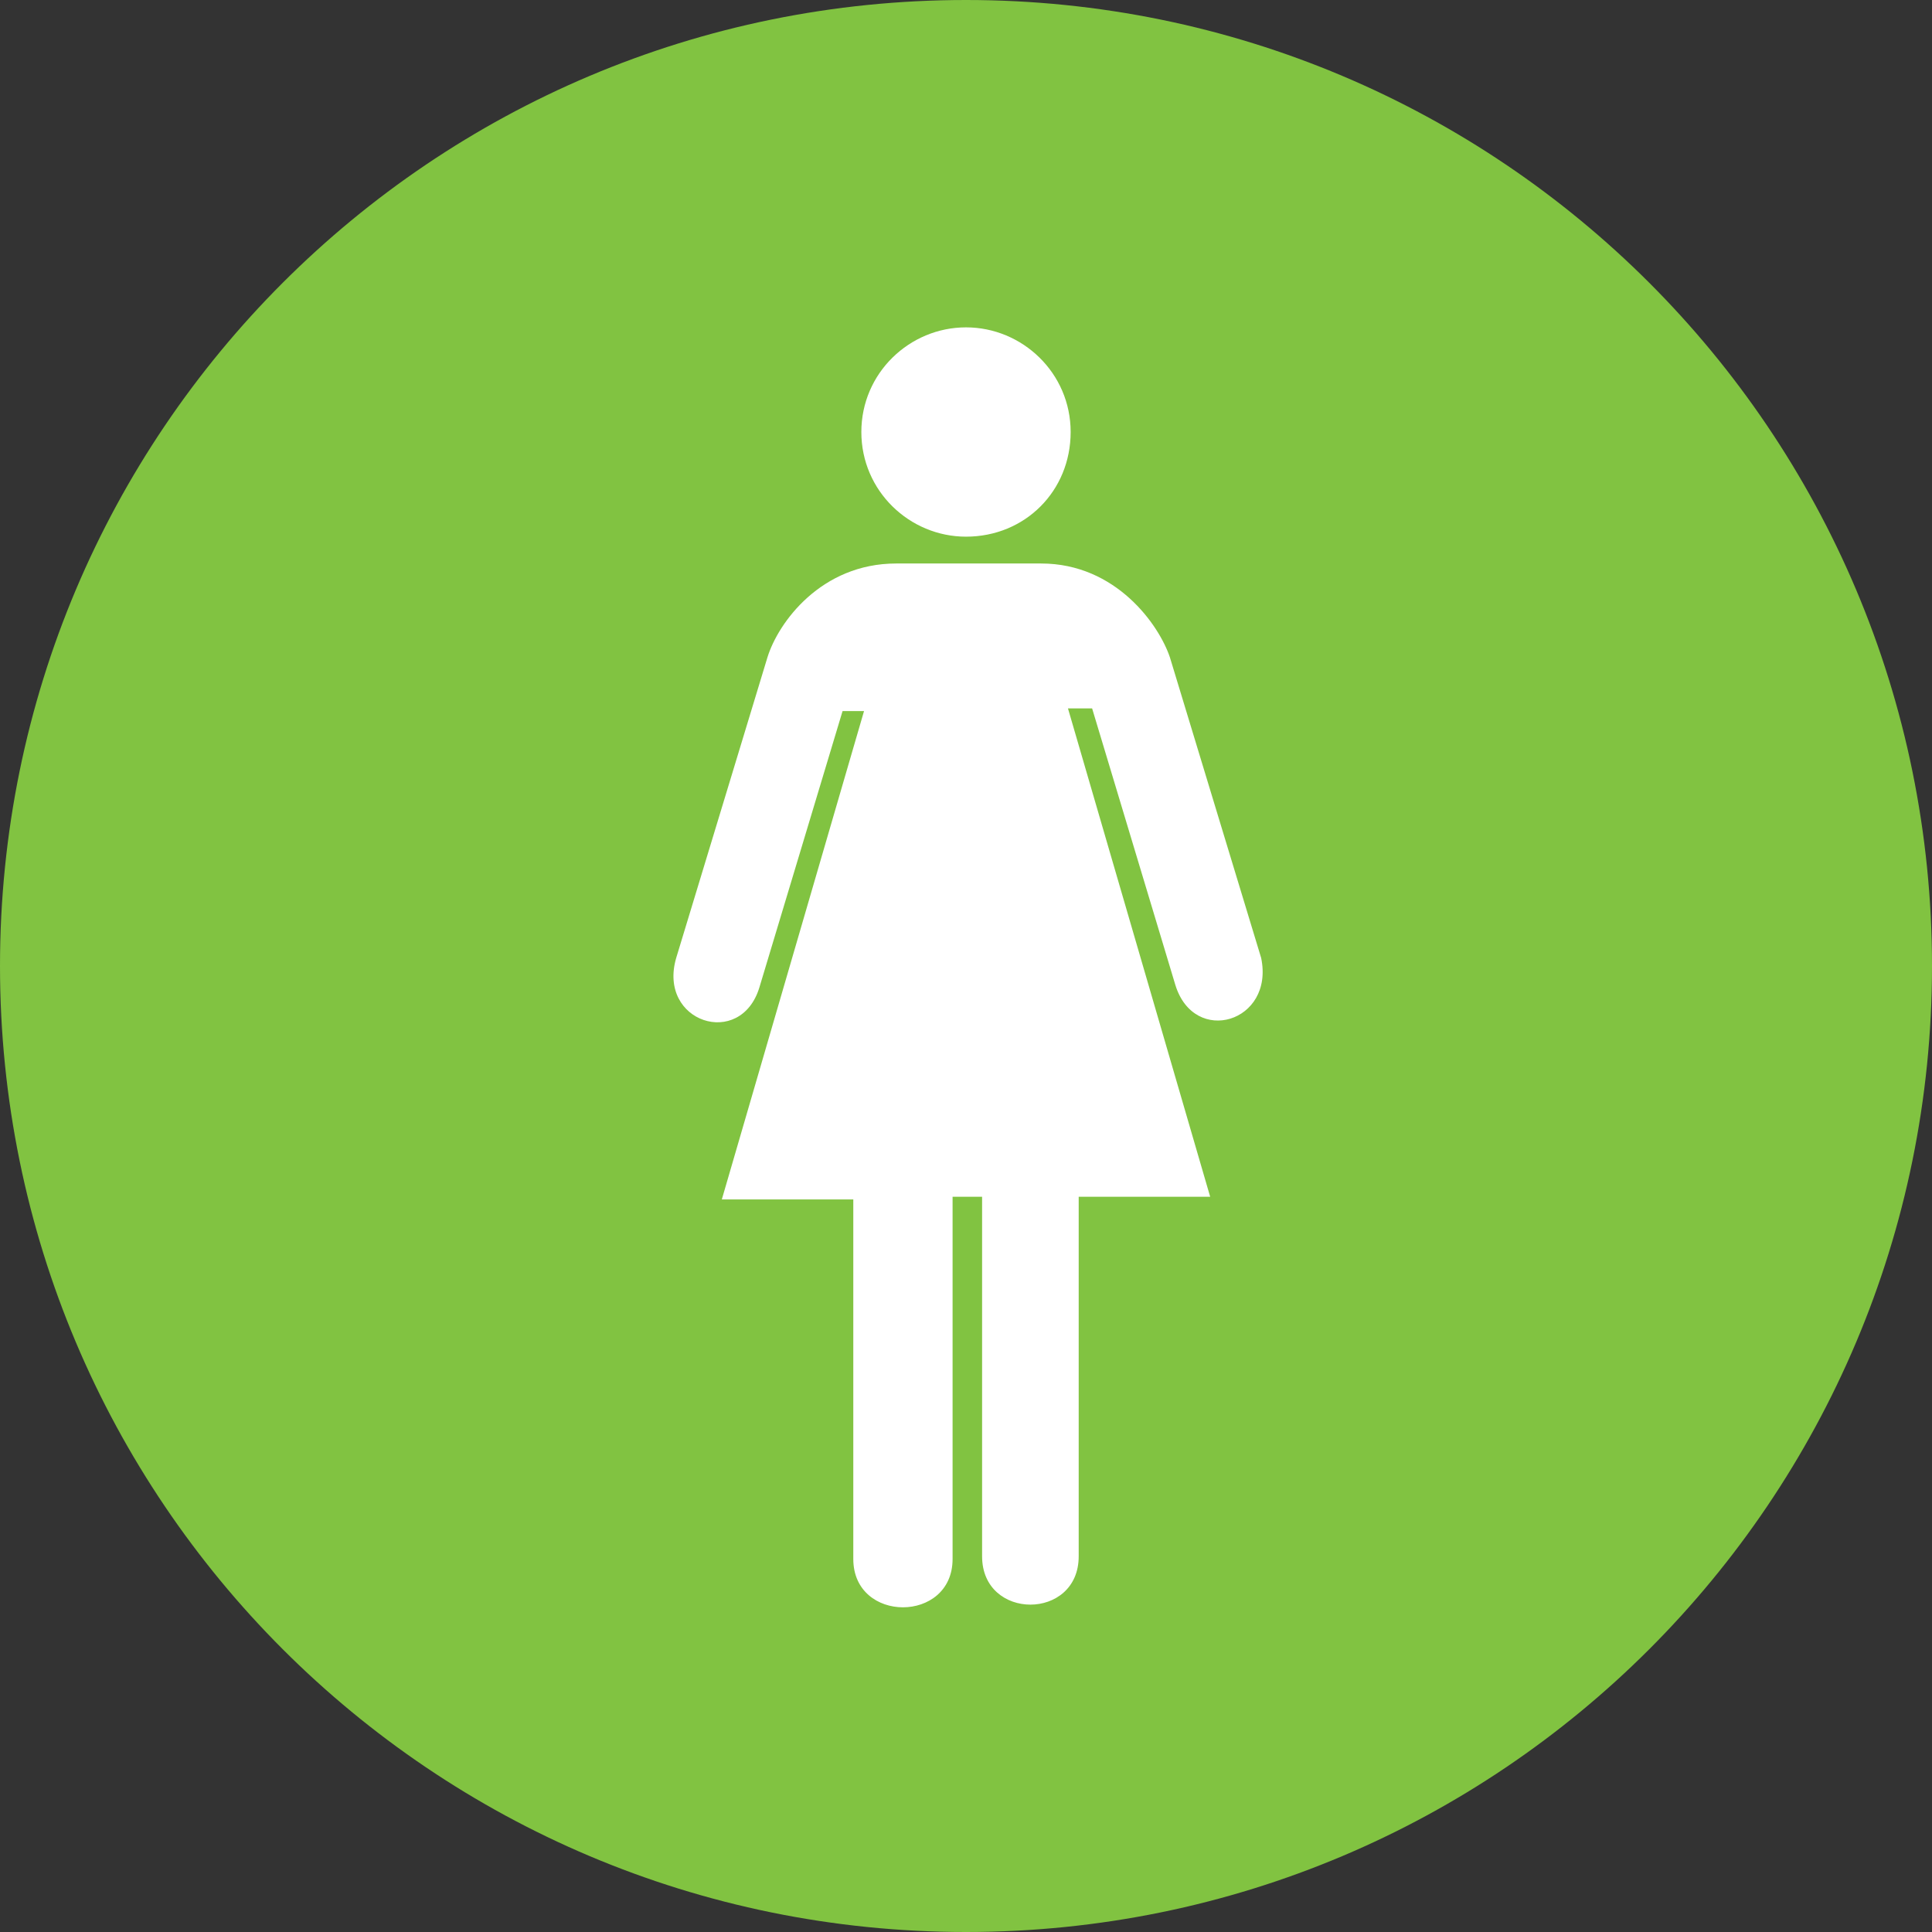 <?xml version="1.0" encoding="utf-8"?>
<!-- Generator: Adobe Illustrator 17.1.0, SVG Export Plug-In . SVG Version: 6.00 Build 0)  -->
<!DOCTYPE svg PUBLIC "-//W3C//DTD SVG 1.1//EN" "http://www.w3.org/Graphics/SVG/1.1/DTD/svg11.dtd">
<svg version="1.1" id="Layer_1" xmlns="http://www.w3.org/2000/svg" xmlns:xlink="http://www.w3.org/1999/xlink" x="0px" y="0px"
	 viewBox="0 0 72 72" enable-background="new 0 0 72 72" xml:space="preserve">
<rect x="0" y="0" width="72" height="72" fill="#333333" stroke="none"/>
<g>
	<g>
		<path fill="#81C341" d="M36,0C16.1,0,0,16.1,0,36s16.1,36,36,36c19.9,0,36-16.1,36-36S55.9,0,36,0z"/>
	</g>
	<g>
		<path fill="#FFFFFF" d="M36,12.2c2.1,0,3.9,1.7,3.9,3.9c0,2.2-1.7,3.9-3.9,3.9c-2.1,0-3.9-1.7-3.9-3.9
			C32.1,13.9,33.9,12.2,36,12.2z"/>
	</g>
	<g>
		<path fill="#FFFFFF" d="M43.8,36.7l-3.1-10.3h-0.9l5.3,18.2h-4.9v13.4c0,2.4-3.6,2.4-3.6,0V44.6h-1.1v13.5c0,2.4-3.7,2.4-3.7,0
			l0-13.4h-4.9l5.3-18.2h-0.8l-3.1,10.3c-0.7,2.3-3.8,1.3-3.1-1.1l3.4-11.2c0.4-1.3,2-3.5,4.8-3.5h2.6h2.8c2.8,0,4.4,2.3,4.8,3.5
			l3.4,11.2C47.5,38.1,44.5,39,43.8,36.7z"/>
	</g>
</g>
</svg>
